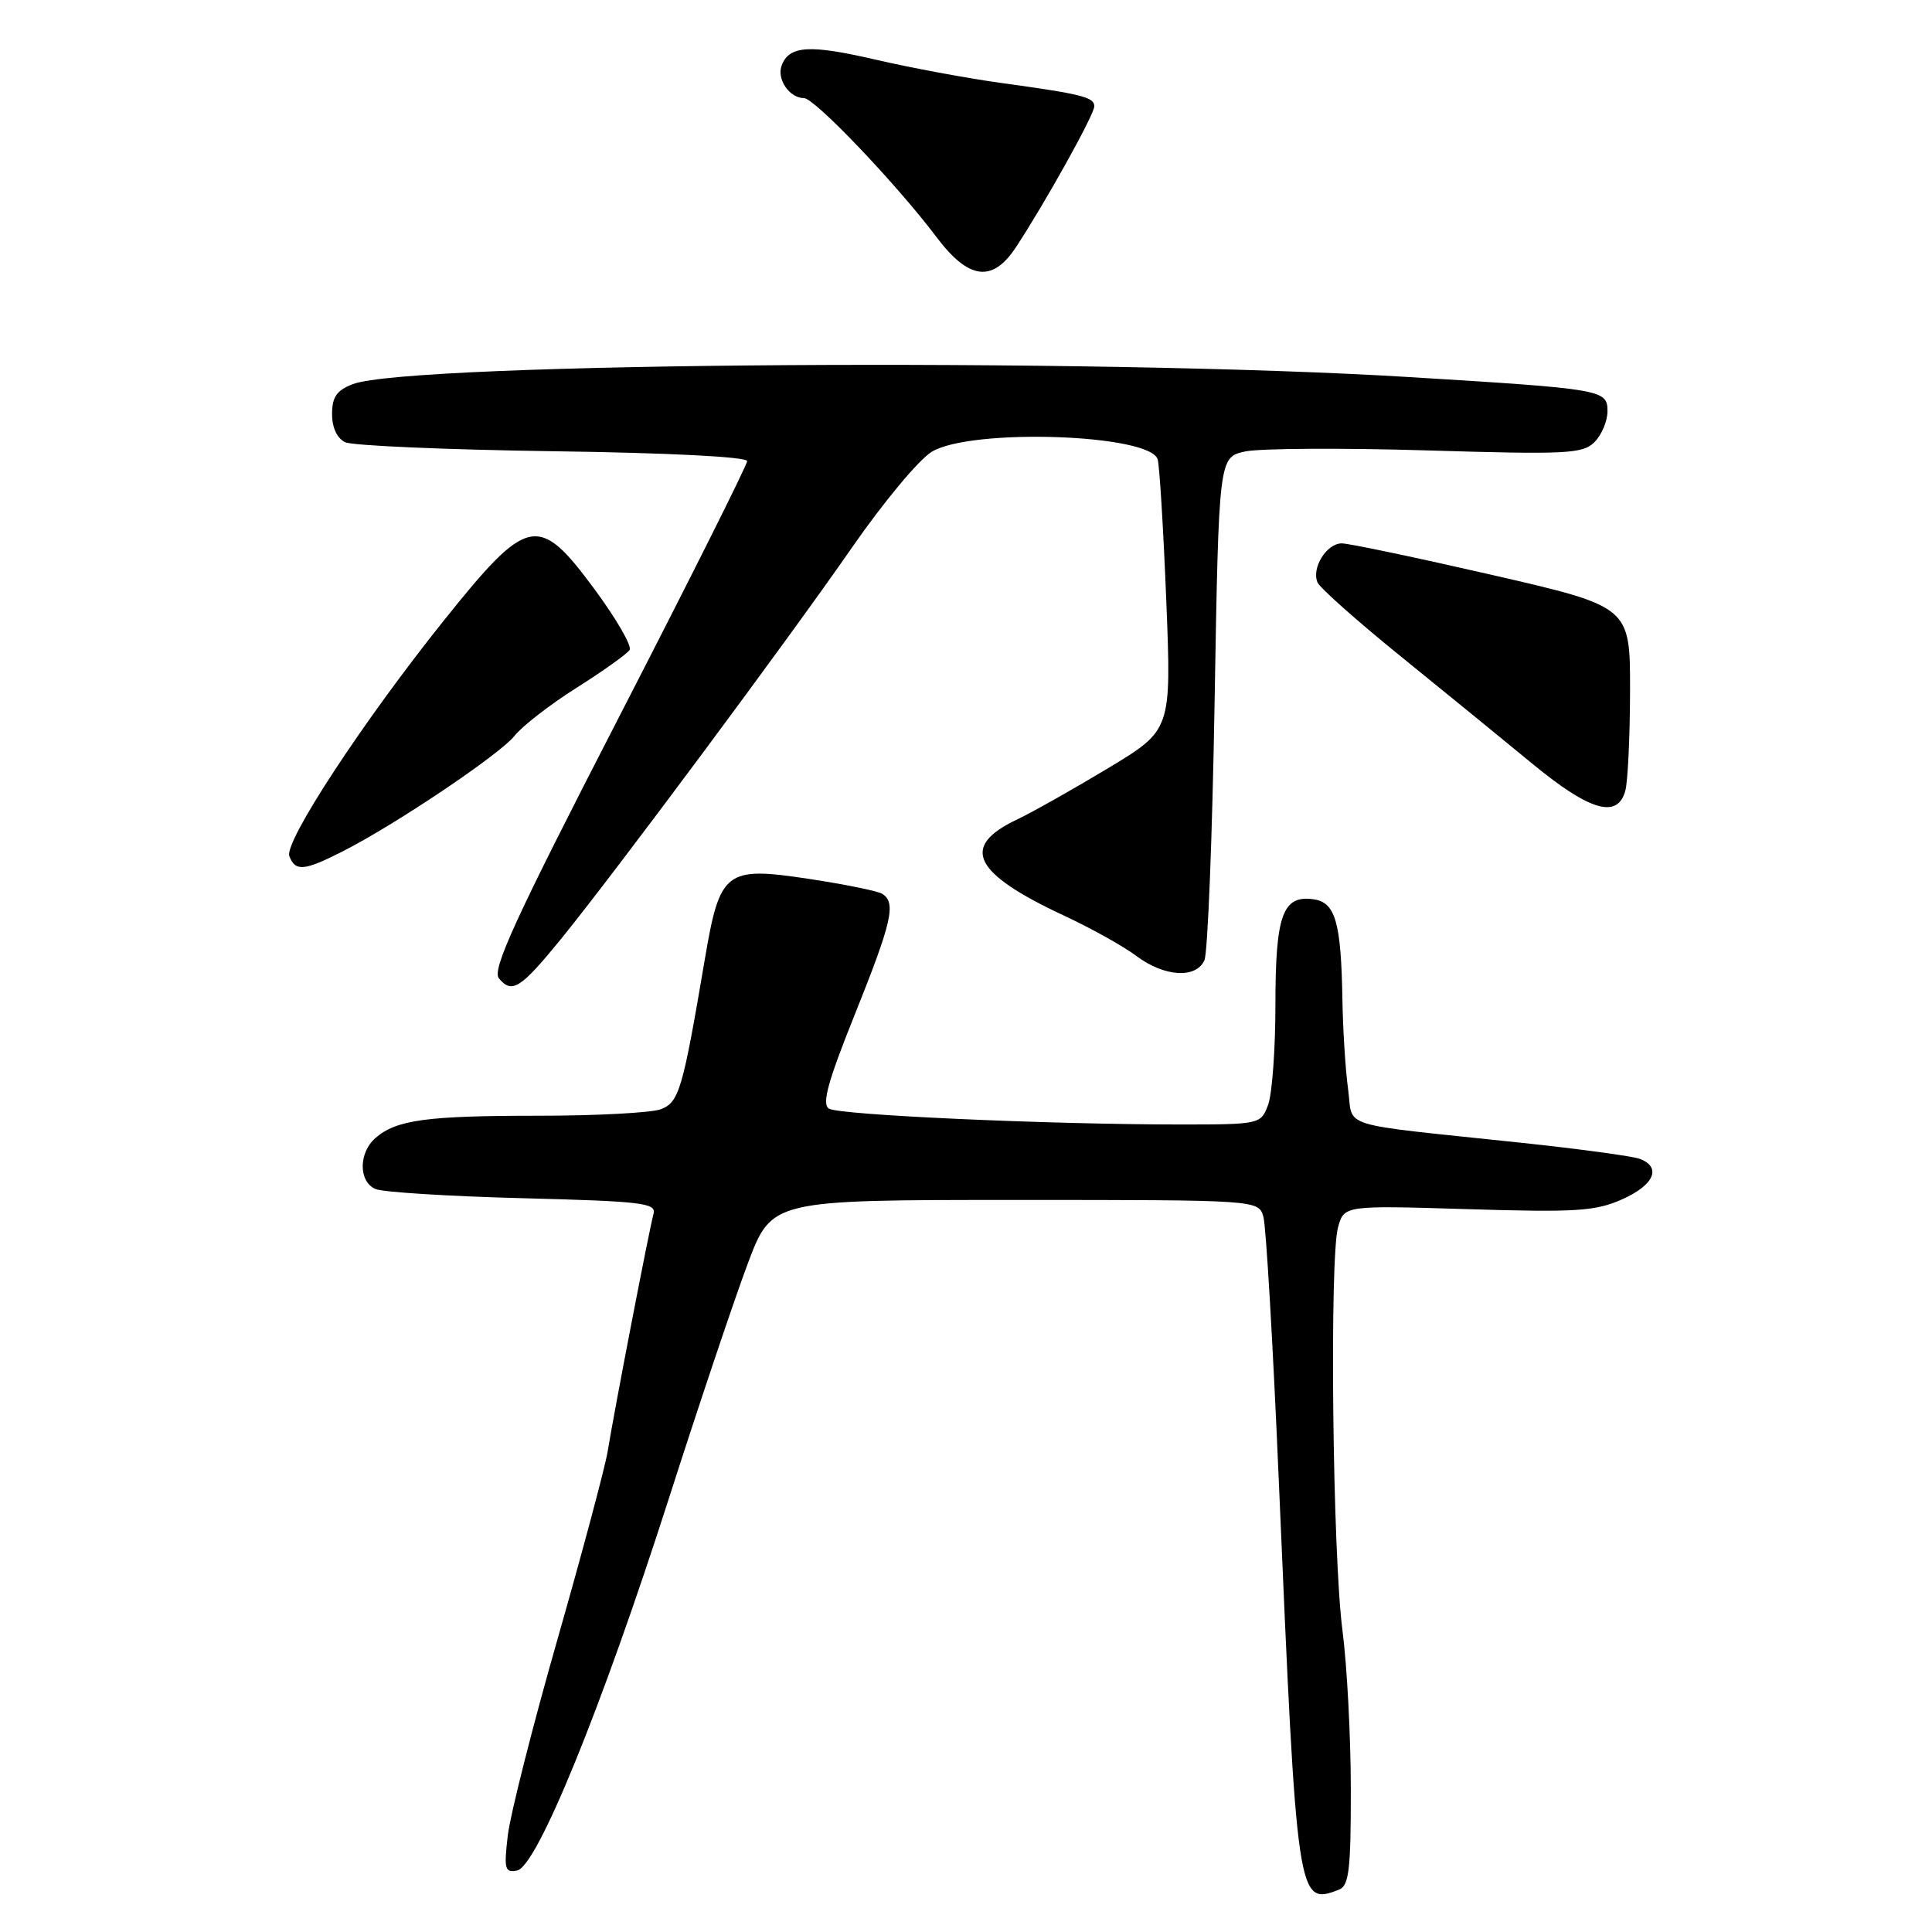 <?xml version="1.0" encoding="UTF-8" standalone="no"?>
<!DOCTYPE svg PUBLIC "-//W3C//DTD SVG 1.1//EN" "http://www.w3.org/Graphics/SVG/1.1/DTD/svg11.dtd" >
<svg xmlns="http://www.w3.org/2000/svg" xmlns:xlink="http://www.w3.org/1999/xlink" version="1.1" viewBox="0 0 256 256">
 <g >
 <path fill="currentColor"
d=" M 177.42 250.39 C 178.75 249.88 179.00 247.75 178.99 237.14 C 178.99 230.19 178.49 220.68 177.88 216.00 C 176.57 205.95 176.15 166.76 177.30 162.61 C 178.11 159.72 178.11 159.72 194.51 160.22 C 208.88 160.66 211.42 160.49 214.96 158.91 C 219.18 157.02 220.20 154.68 217.30 153.56 C 216.36 153.20 209.27 152.24 201.55 151.42 C 176.74 148.79 179.35 149.60 178.63 144.32 C 178.28 141.79 177.95 136.52 177.88 132.61 C 177.71 122.19 176.96 119.57 174.05 119.16 C 169.96 118.58 169.00 121.23 169.00 133.13 C 169.00 139.04 168.56 145.02 168.02 146.43 C 167.06 148.97 166.92 149.00 156.27 149.00 C 138.73 148.99 111.21 147.75 109.84 146.90 C 108.87 146.30 109.69 143.32 113.31 134.31 C 118.21 122.09 118.77 119.60 116.89 118.43 C 116.29 118.06 111.90 117.17 107.14 116.45 C 96.12 114.79 95.39 115.35 93.39 127.12 C 90.46 144.43 89.98 146.06 87.56 146.98 C 86.32 147.45 79.04 147.84 71.39 147.84 C 56.52 147.84 52.52 148.38 49.75 150.79 C 47.50 152.75 47.50 156.57 49.75 157.55 C 50.71 157.97 59.50 158.52 69.28 158.77 C 85.15 159.18 87.01 159.40 86.59 160.86 C 86.08 162.67 81.52 186.23 80.51 192.36 C 80.16 194.48 77.17 205.65 73.88 217.18 C 70.58 228.71 67.62 240.41 67.29 243.17 C 66.76 247.67 66.89 248.17 68.52 247.85 C 71.15 247.35 79.70 226.38 88.61 198.61 C 92.65 186.01 97.38 171.95 99.11 167.36 C 102.27 159.00 102.27 159.00 134.52 159.00 C 166.77 159.00 166.77 159.00 167.41 161.25 C 167.76 162.49 168.69 178.35 169.46 196.50 C 171.85 252.13 171.91 252.51 177.42 250.39 Z  M 74.33 124.43 C 81.45 115.68 104.39 84.82 112.95 72.47 C 117.05 66.56 121.77 60.89 123.45 59.87 C 128.64 56.70 152.46 57.51 153.40 60.88 C 153.65 61.77 154.16 70.20 154.54 79.62 C 155.22 96.73 155.22 96.73 146.86 101.77 C 142.26 104.54 136.82 107.61 134.76 108.59 C 127.19 112.18 128.90 115.68 141.00 121.33 C 144.57 122.99 148.89 125.40 150.59 126.68 C 154.28 129.44 158.46 129.71 159.59 127.25 C 160.03 126.29 160.64 110.89 160.94 93.04 C 161.50 60.58 161.50 60.58 165.00 59.82 C 166.93 59.41 177.74 59.34 189.03 59.68 C 207.62 60.24 209.72 60.14 211.28 58.58 C 212.23 57.63 213.00 55.79 213.00 54.49 C 213.00 51.64 212.42 51.54 187.00 49.98 C 145.28 47.40 54.32 48.00 46.75 50.90 C 44.62 51.71 44.00 52.61 44.00 54.87 C 44.00 56.67 44.67 58.10 45.75 58.60 C 46.71 59.05 59.09 59.59 73.25 59.79 C 88.53 60.00 99.00 60.53 99.00 61.10 C 99.00 61.62 91.33 76.93 81.96 95.13 C 68.25 121.76 65.16 128.49 66.11 129.64 C 67.84 131.72 68.96 131.01 74.33 124.43 Z  M 45.29 112.87 C 52.27 109.35 66.24 99.96 68.19 97.49 C 69.19 96.22 72.89 93.35 76.42 91.12 C 79.95 88.89 83.10 86.64 83.43 86.12 C 83.75 85.59 81.66 81.98 78.78 78.08 C 71.33 68.00 69.98 68.28 58.81 82.22 C 48.10 95.60 37.62 111.58 38.34 113.44 C 39.13 115.50 40.27 115.41 45.29 112.87 Z  M 215.37 104.75 C 215.70 103.51 215.98 97.53 215.99 91.44 C 216.00 80.39 216.00 80.39 197.75 76.19 C 187.71 73.89 178.73 72.00 177.79 72.00 C 175.78 72.00 173.75 75.27 174.58 77.18 C 174.89 77.90 179.87 82.33 185.64 87.00 C 191.41 91.67 199.27 98.09 203.11 101.25 C 210.70 107.49 214.36 108.53 215.37 104.75 Z  M 134.63 32.74 C 138.52 26.83 145.00 15.17 145.00 14.09 C 145.00 12.87 143.36 12.46 132.50 10.97 C 128.10 10.36 120.72 8.99 116.09 7.92 C 107.28 5.87 104.59 6.03 103.58 8.66 C 102.88 10.47 104.61 13.00 106.53 13.00 C 107.94 13.00 118.78 24.37 124.11 31.44 C 128.37 37.09 131.52 37.48 134.63 32.74 Z "/>
</g>
</svg>